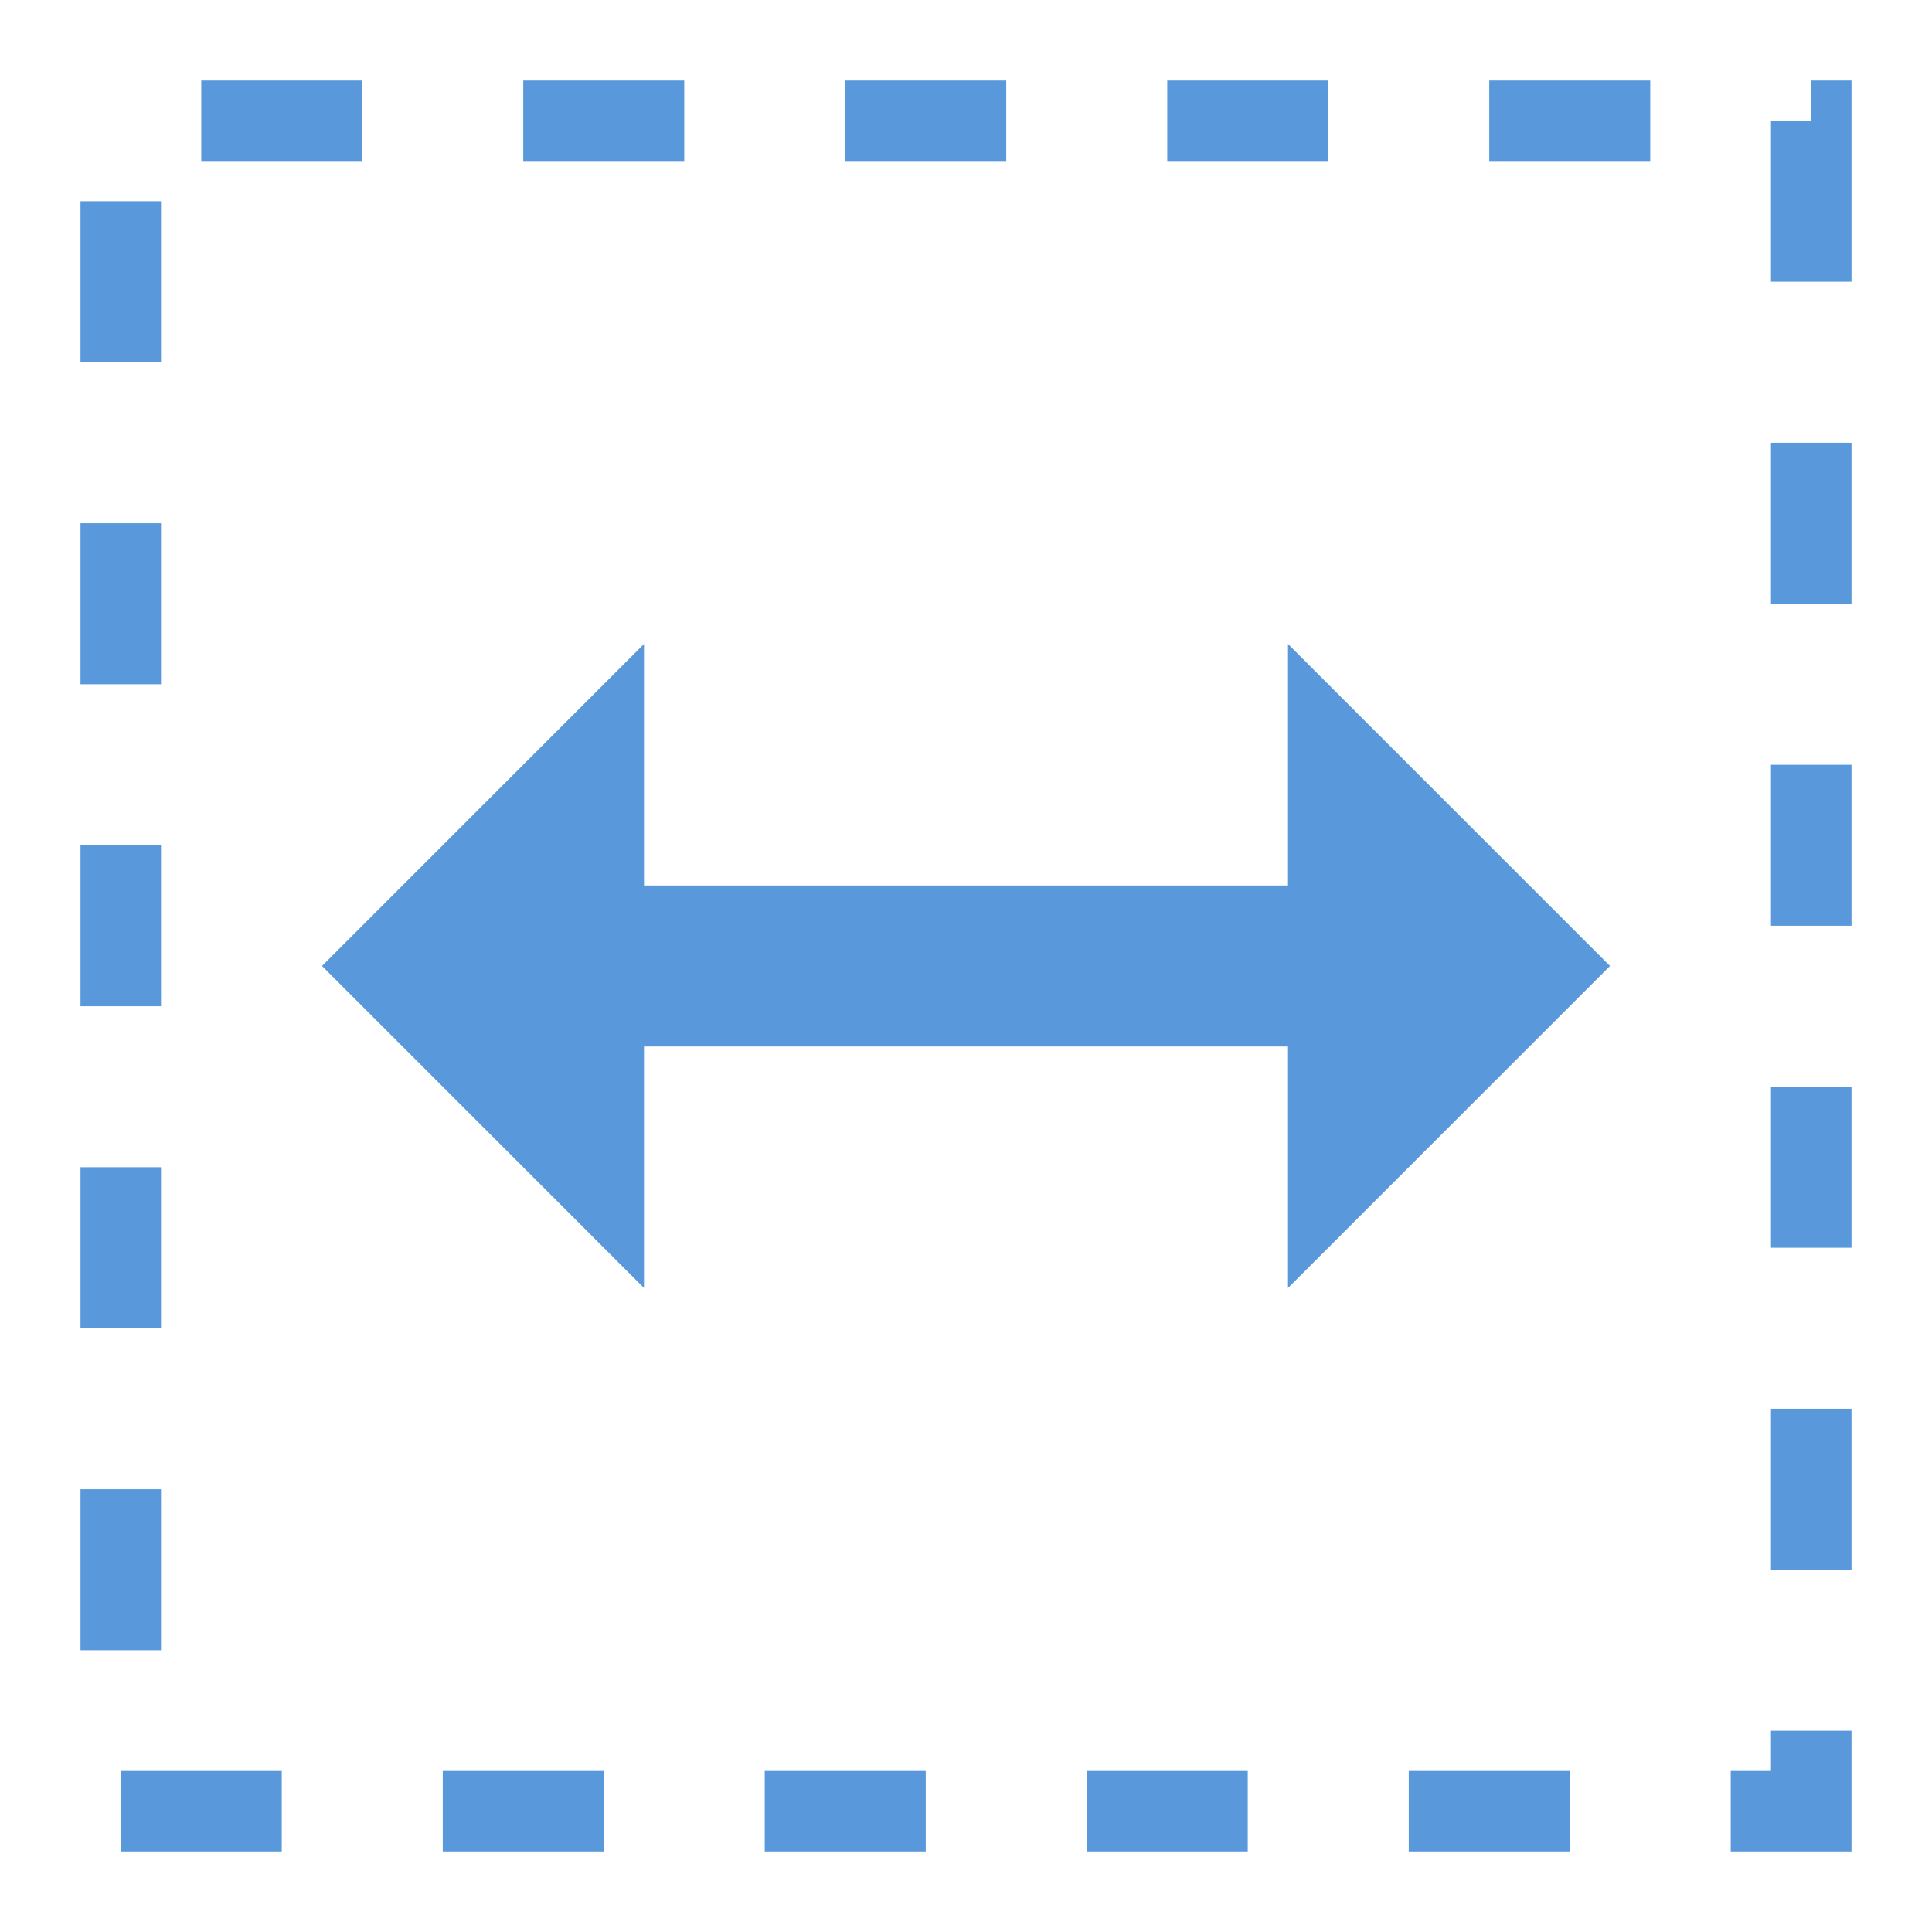 <?xml version="1.0" encoding="UTF-8"?>
<svg width="24px" height="24px" viewBox="0 0 24 24" version="1.1" xmlns="http://www.w3.org/2000/svg" xmlns:xlink="http://www.w3.org/1999/xlink">
    <!-- Generator: Sketch 41.2 (35397) - http://www.bohemiancoding.com/sketch -->
    <title>frame-horizontal</title>
    <desc>Created with Sketch.</desc>
    <defs></defs>
    <g id="Original-24" stroke="none" stroke-width="1" fill="none" fill-rule="evenodd">
        <g id="frame-horizontal">
            <g transform="translate(12, 12) rotate(-270) translate(-12, -12) ">
                <rect id="rect4374" transform="translate(12, 12) rotate(90) translate(-12, -12) " x="0" y="0" width="24" height="24"></rect>
                <rect id="rect5617-3" stroke="#5999DB" stroke-width="1" stroke-dasharray="2,2" x="1.5" y="1.5" width="21" height="21"></rect>
                <polygon id="Path" fill="#5999DB" points="8 8 12 4 16 8"></polygon>
                <polygon id="Path-Copy-2" fill="#5999DB" transform="translate(12, 18) scale(1, -1) translate(-12, -18) " points="8 20 12 16 16 20"></polygon>
                <rect id="Rectangle" fill="#5999DB" x="11" y="7" width="2" height="11"></rect>
            </g>
        </g>
    </g>
</svg>